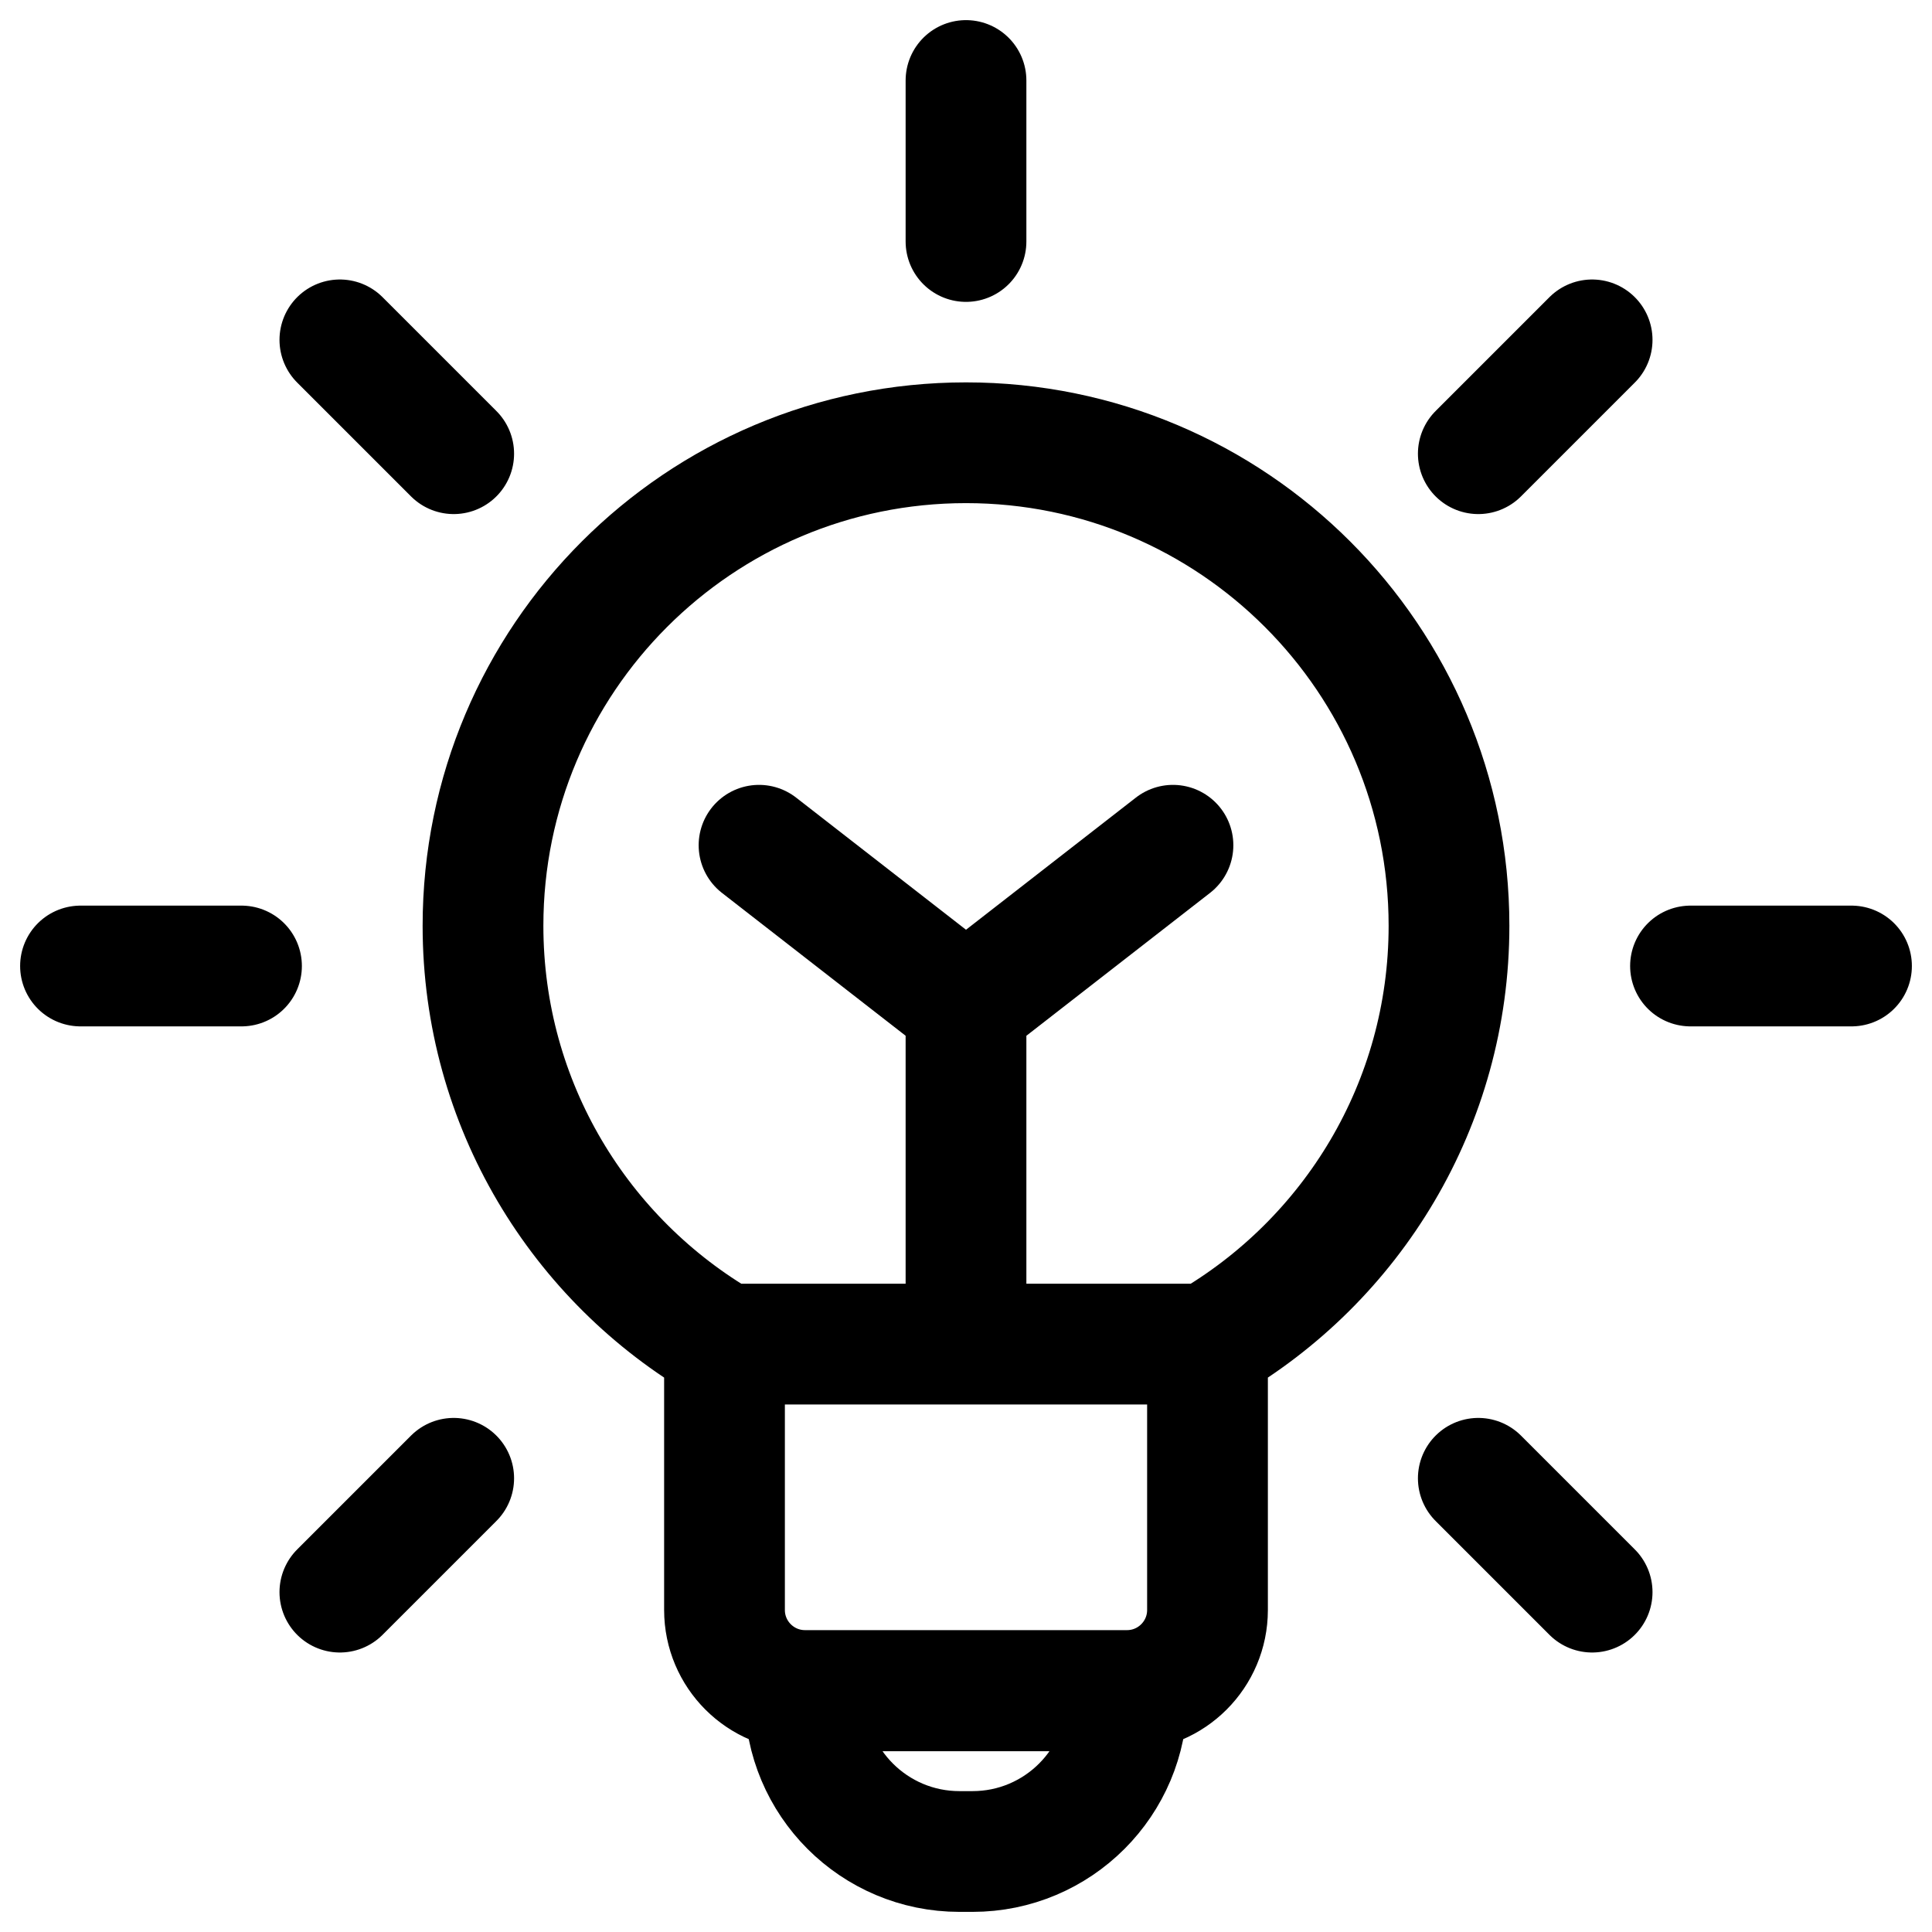 <svg width="24" height="24" viewBox="0 0 24 24" fill="none" xmlns="http://www.w3.org/2000/svg">
<g clip-path="url(#clip0_1607_7501)">
<path d="M9 16.697H15M9 16.697V20C9 20.552 9.448 21 10 21H14C14.552 21 15 20.552 15 20V16.697M9 16.697C7.207 15.66 6 13.721 6 11.5C6 8.186 8.686 5.5 12 5.5C15.314 5.5 18 8.186 18 11.5C18 13.721 16.793 15.66 15 16.697M12 16.697V12.542C12 12.515 11.988 12.491 11.967 12.474L9.429 10.5M12 12.5L14.571 10.5M12 1V3M23 12H21M3 12H1M19.778 19.778L18.364 18.364M5.636 5.636L4.222 4.222M4.222 19.778L5.636 18.364M18.364 5.636L19.778 4.222M11.919 23H12.081C13.141 23 14 22.141 14 21.081C14 21.039 13.965 21.004 13.923 21.004H10.077C10.035 21.004 10 21.039 10 21.081C10 22.141 10.859 23 11.919 23Z" stroke="black" stroke-width="1.5" stroke-linecap="round" stroke-linejoin="round"/>
</g>
<defs>
<clipPath id="clip0_1607_7501">
<rect width="24" height="24" fill="white"/>
</clipPath>
</defs>
</svg>
